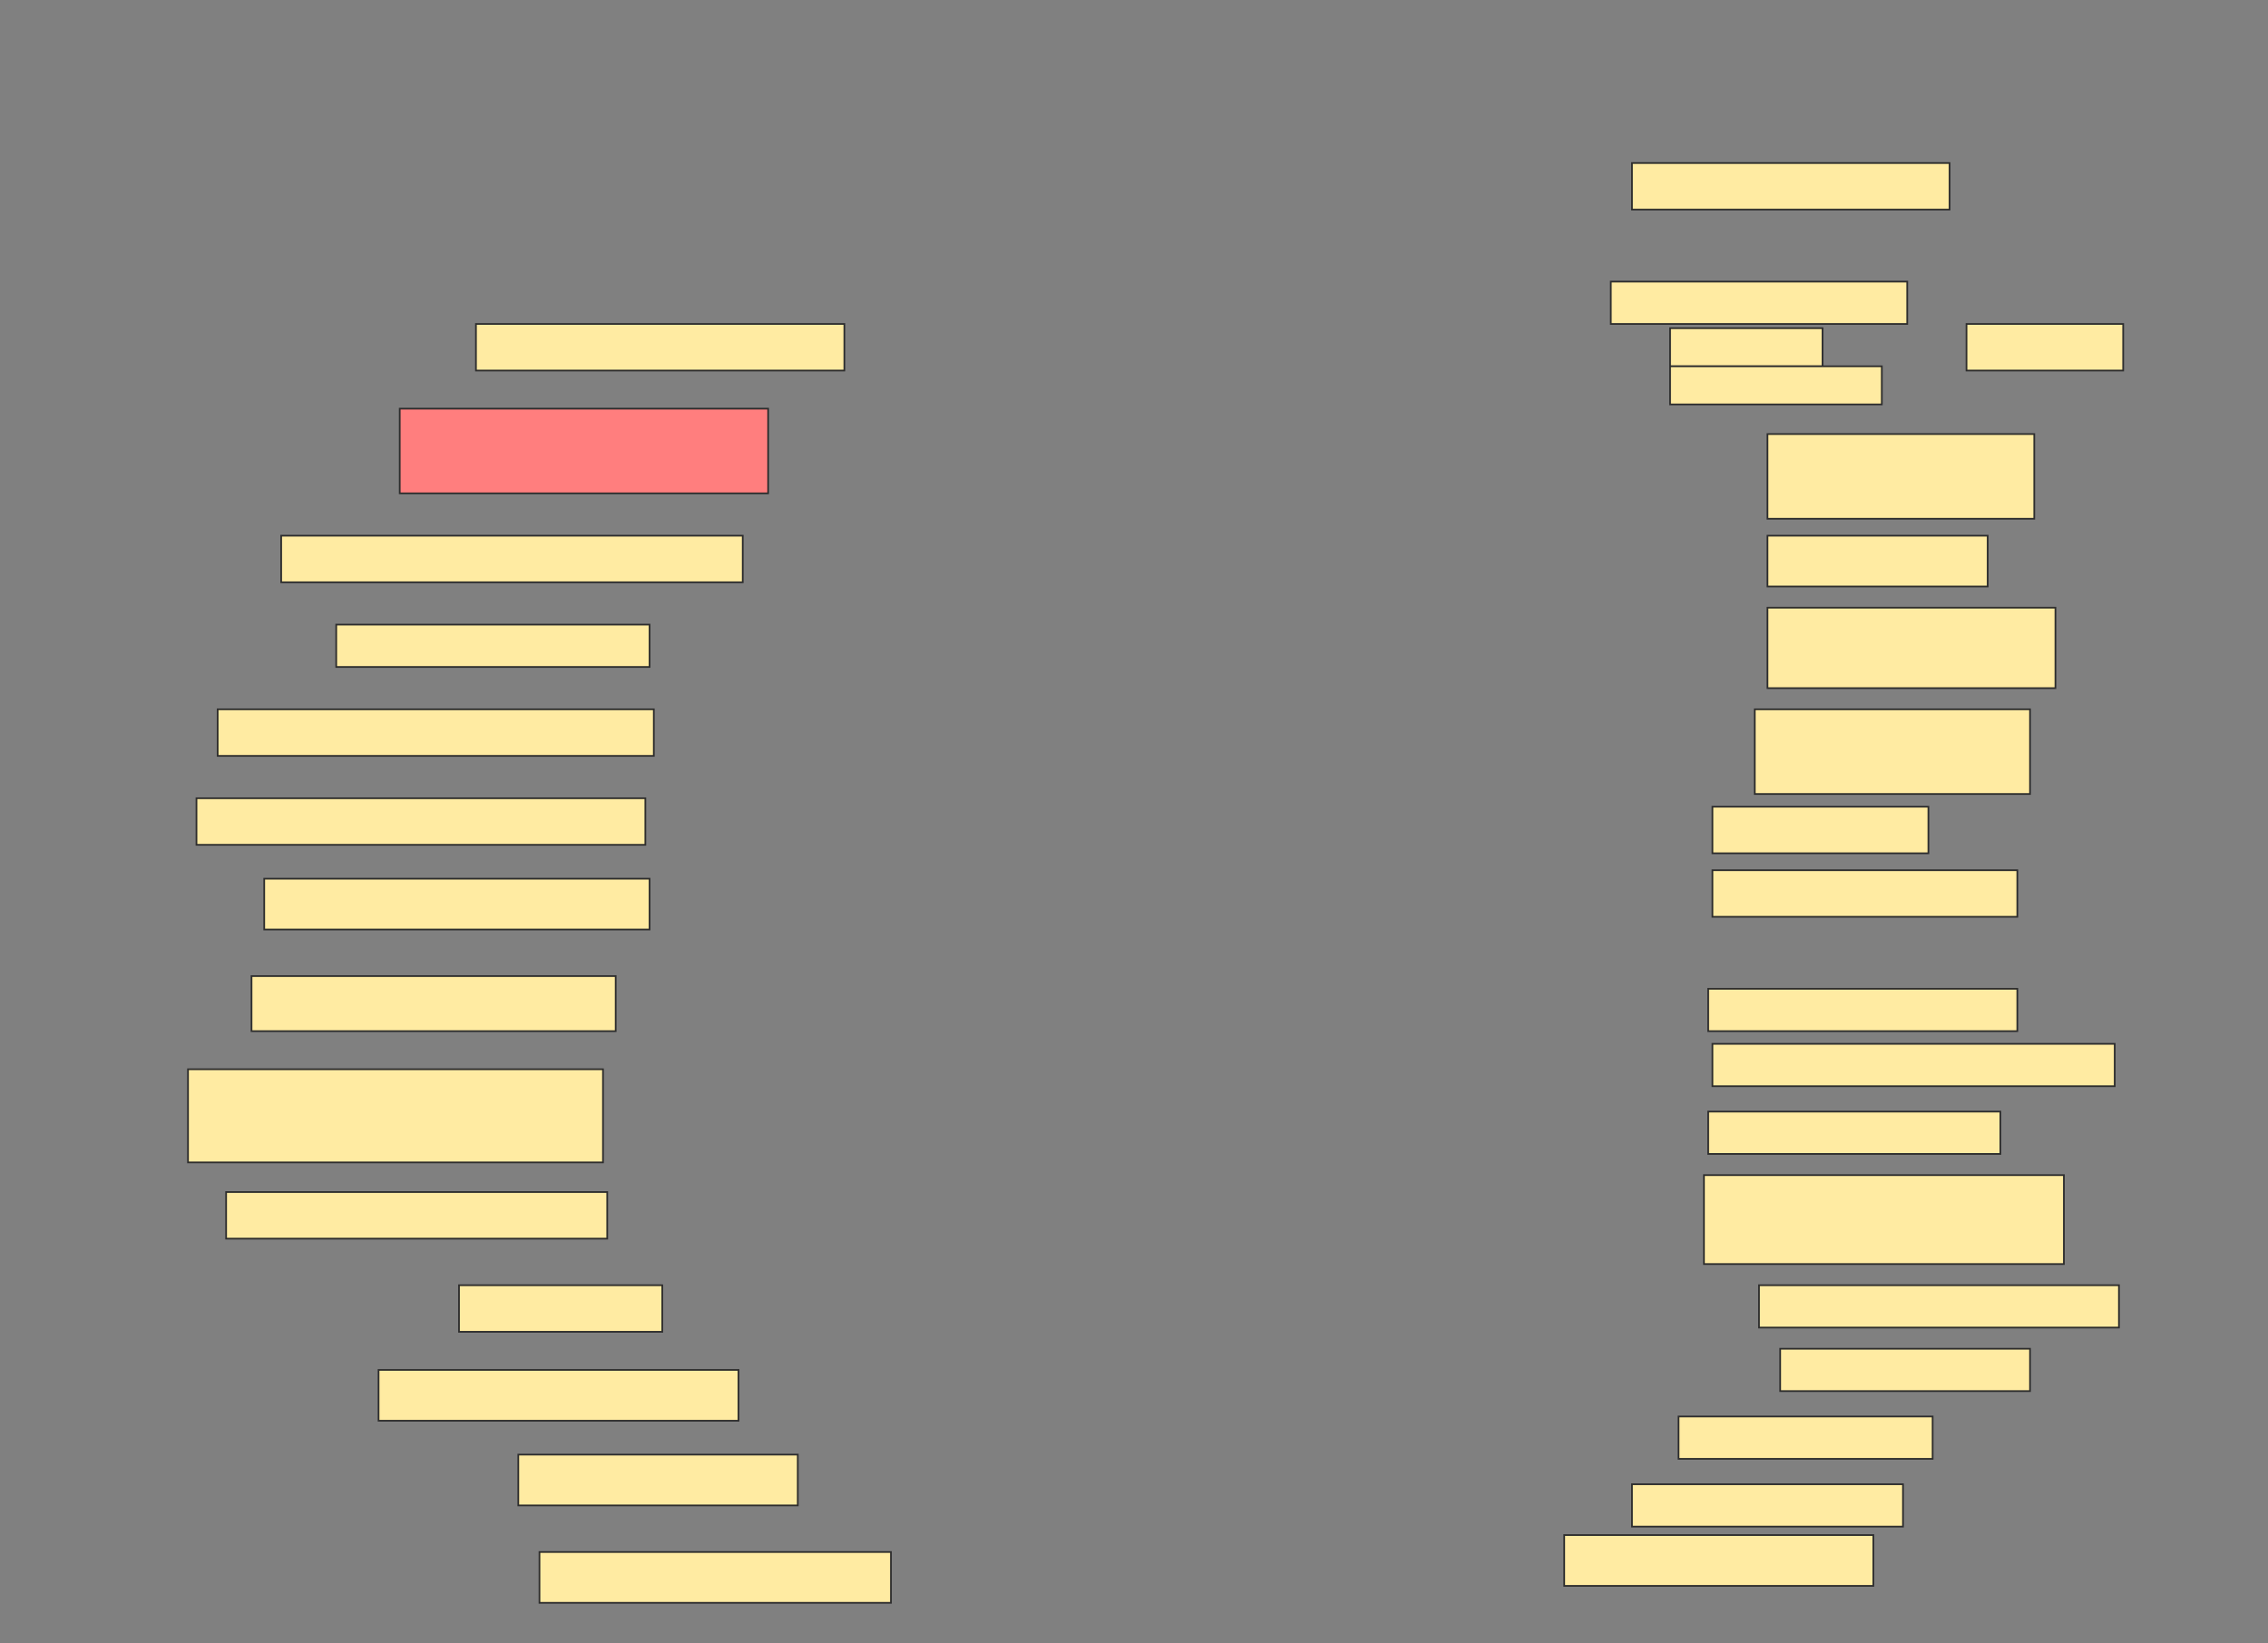 <svg height="970" width="1339" xmlns="http://www.w3.org/2000/svg">
 <rect width="100%" height="100%" fill="#808080" stroke="none"/>
 <!-- Created with Image Occlusion Enhanced -->
 <g>
  <title>Labels</title>
 </g>
 <g>
  <title>Masks</title>
  <rect fill="#FFEBA2" height="27.5" id="e71e2637bf88407ab4326e20bc405706-ao-1" stroke="#2D2D2D" width="187.5" x="963.5" y="96.25"/>
  <rect fill="#FFEBA2" height="27.5" id="e71e2637bf88407ab4326e20bc405706-ao-2" stroke="#2D2D2D" width="217.5" x="281" y="191.25"/>
  <g id="e71e2637bf88407ab4326e20bc405706-ao-3">
   <rect fill="#FFEBA2" height="25" stroke="#2D2D2D" width="175" x="951" y="166.25"/>
   <rect fill="#FFEBA2" height="22.5" stroke="#2D2D2D" width="90" x="986" y="193.75"/>
   <rect fill="#FFEBA2" height="22.5" stroke="#2D2D2D" width="125" x="986" y="216.25"/>
   <rect fill="#FFEBA2" height="27.5" stroke="#2D2D2D" width="92.5" x="1161" y="191.25"/>
  </g>
  <rect class="qshape" fill="#FF7E7E" height="50" id="e71e2637bf88407ab4326e20bc405706-ao-4" stroke="#2D2D2D" stroke-dasharray="null" stroke-linecap="null" stroke-linejoin="null" width="217.5" x="236" y="241.25"/>
  <rect fill="#FFEBA2" height="50" id="e71e2637bf88407ab4326e20bc405706-ao-5" stroke="#2D2D2D" stroke-dasharray="null" stroke-linecap="null" stroke-linejoin="null" width="157.5" x="1043.5" y="256.25"/>
  <rect fill="#FFEBA2" height="27.5" id="e71e2637bf88407ab4326e20bc405706-ao-6" stroke="#2D2D2D" stroke-dasharray="null" stroke-linecap="null" stroke-linejoin="null" width="272.5" x="166" y="316.25"/>
  <rect fill="#FFEBA2" height="30" id="e71e2637bf88407ab4326e20bc405706-ao-7" stroke="#2D2D2D" stroke-dasharray="null" stroke-linecap="null" stroke-linejoin="null" width="130" x="1043.5" y="316.25"/>
  <rect fill="#FFEBA2" height="25" id="e71e2637bf88407ab4326e20bc405706-ao-8" stroke="#2D2D2D" stroke-dasharray="null" stroke-linecap="null" stroke-linejoin="null" width="185" x="198.5" y="368.75"/>
  <rect fill="#FFEBA2" height="47.5" id="e71e2637bf88407ab4326e20bc405706-ao-9" stroke="#2D2D2D" stroke-dasharray="null" stroke-linecap="null" stroke-linejoin="null" width="170" x="1043.5" y="358.75"/>
  <rect fill="#FFEBA2" height="27.5" id="e71e2637bf88407ab4326e20bc405706-ao-10" stroke="#2D2D2D" stroke-dasharray="null" stroke-linecap="null" stroke-linejoin="null" width="257.5" x="128.5" y="418.75"/>
  <rect fill="#FFEBA2" height="50" id="e71e2637bf88407ab4326e20bc405706-ao-11" stroke="#2D2D2D" stroke-dasharray="null" stroke-linecap="null" stroke-linejoin="null" width="162.5" x="1036" y="418.75"/>
  <rect fill="#FFEBA2" height="27.5" id="e71e2637bf88407ab4326e20bc405706-ao-12" stroke="#2D2D2D" stroke-dasharray="null" stroke-linecap="null" stroke-linejoin="null" width="265" x="116" y="471.25"/>
  <rect fill="#FFEBA2" height="27.5" id="e71e2637bf88407ab4326e20bc405706-ao-13" stroke="#2D2D2D" stroke-dasharray="null" stroke-linecap="null" stroke-linejoin="null" width="127.5" x="1011" y="476.25"/>
  <rect fill="#FFEBA2" height="30" id="e71e2637bf88407ab4326e20bc405706-ao-14" stroke="#2D2D2D" stroke-dasharray="null" stroke-linecap="null" stroke-linejoin="null" width="227.5" x="156" y="518.75"/>
  <rect fill="#FFEBA2" height="27.5" id="e71e2637bf88407ab4326e20bc405706-ao-15" stroke="#2D2D2D" stroke-dasharray="null" stroke-linecap="null" stroke-linejoin="null" width="180" x="1011" y="513.75"/>
  <rect fill="#FFEBA2" height="32.5" id="e71e2637bf88407ab4326e20bc405706-ao-16" stroke="#2D2D2D" stroke-dasharray="null" stroke-linecap="null" stroke-linejoin="null" width="215" x="148.5" y="576.25"/>
  <rect fill="#FFEBA2" height="25" id="e71e2637bf88407ab4326e20bc405706-ao-17" stroke="#2D2D2D" stroke-dasharray="null" stroke-linecap="null" stroke-linejoin="null" width="182.5" x="1008.5" y="583.75"/>
  <rect fill="#FFEBA2" height="25" id="e71e2637bf88407ab4326e20bc405706-ao-18" stroke="#2D2D2D" stroke-dasharray="null" stroke-linecap="null" stroke-linejoin="null" width="237.5" x="1011" y="616.25"/>
  <rect fill="#FFEBA2" height="55" id="e71e2637bf88407ab4326e20bc405706-ao-19" stroke="#2D2D2D" stroke-dasharray="null" stroke-linecap="null" stroke-linejoin="null" width="245" x="111" y="631.25"/>
  <rect fill="#FFEBA2" height="25" id="e71e2637bf88407ab4326e20bc405706-ao-20" stroke="#2D2D2D" stroke-dasharray="null" stroke-linecap="null" stroke-linejoin="null" width="172.5" x="1008.5" y="656.25"/>
  <rect fill="#FFEBA2" height="27.5" id="e71e2637bf88407ab4326e20bc405706-ao-21" stroke="#2D2D2D" stroke-dasharray="null" stroke-linecap="null" stroke-linejoin="null" width="225" x="133.5" y="703.75"/>
  <rect fill="#FFEBA2" height="52.5" id="e71e2637bf88407ab4326e20bc405706-ao-22" stroke="#2D2D2D" stroke-dasharray="null" stroke-linecap="null" stroke-linejoin="null" width="212.5" x="1006" y="693.75"/>
  <rect fill="#FFEBA2" height="27.5" id="e71e2637bf88407ab4326e20bc405706-ao-23" stroke="#2D2D2D" stroke-dasharray="null" stroke-linecap="null" stroke-linejoin="null" width="120" x="271" y="758.75"/>
  <rect fill="#FFEBA2" height="25" id="e71e2637bf88407ab4326e20bc405706-ao-24" stroke="#2D2D2D" stroke-dasharray="null" stroke-linecap="null" stroke-linejoin="null" width="212.5" x="1038.5" y="758.75"/>
  <rect fill="#FFEBA2" height="30" id="e71e2637bf88407ab4326e20bc405706-ao-25" stroke="#2D2D2D" stroke-dasharray="null" stroke-linecap="null" stroke-linejoin="null" width="212.5" x="223.5" y="808.75"/>
  <rect fill="#FFEBA2" height="25" id="e71e2637bf88407ab4326e20bc405706-ao-26" stroke="#2D2D2D" stroke-dasharray="null" stroke-linecap="null" stroke-linejoin="null" width="147.5" x="1051" y="796.25"/>
  <rect fill="#FFEBA2" height="25" id="e71e2637bf88407ab4326e20bc405706-ao-27" stroke="#2D2D2D" stroke-dasharray="null" stroke-linecap="null" stroke-linejoin="null" width="150" x="991" y="836.25"/>
  <rect fill="#FFEBA2" height="30" id="e71e2637bf88407ab4326e20bc405706-ao-28" stroke="#2D2D2D" stroke-dasharray="null" stroke-linecap="null" stroke-linejoin="null" width="165" x="306" y="858.75"/>
  <rect fill="#FFEBA2" height="25" id="e71e2637bf88407ab4326e20bc405706-ao-29" stroke="#2D2D2D" stroke-dasharray="null" stroke-linecap="null" stroke-linejoin="null" width="160" x="963.5" y="876.25"/>
  <rect fill="#FFEBA2" height="30" id="e71e2637bf88407ab4326e20bc405706-ao-30" stroke="#2D2D2D" stroke-dasharray="null" stroke-linecap="null" stroke-linejoin="null" width="207.5" x="318.5" y="916.25"/>
  <rect fill="#FFEBA2" height="30" id="e71e2637bf88407ab4326e20bc405706-ao-31" stroke="#2D2D2D" stroke-dasharray="null" stroke-linecap="null" stroke-linejoin="null" width="182.5" x="923.5" y="906.25"/>
 </g>
</svg>